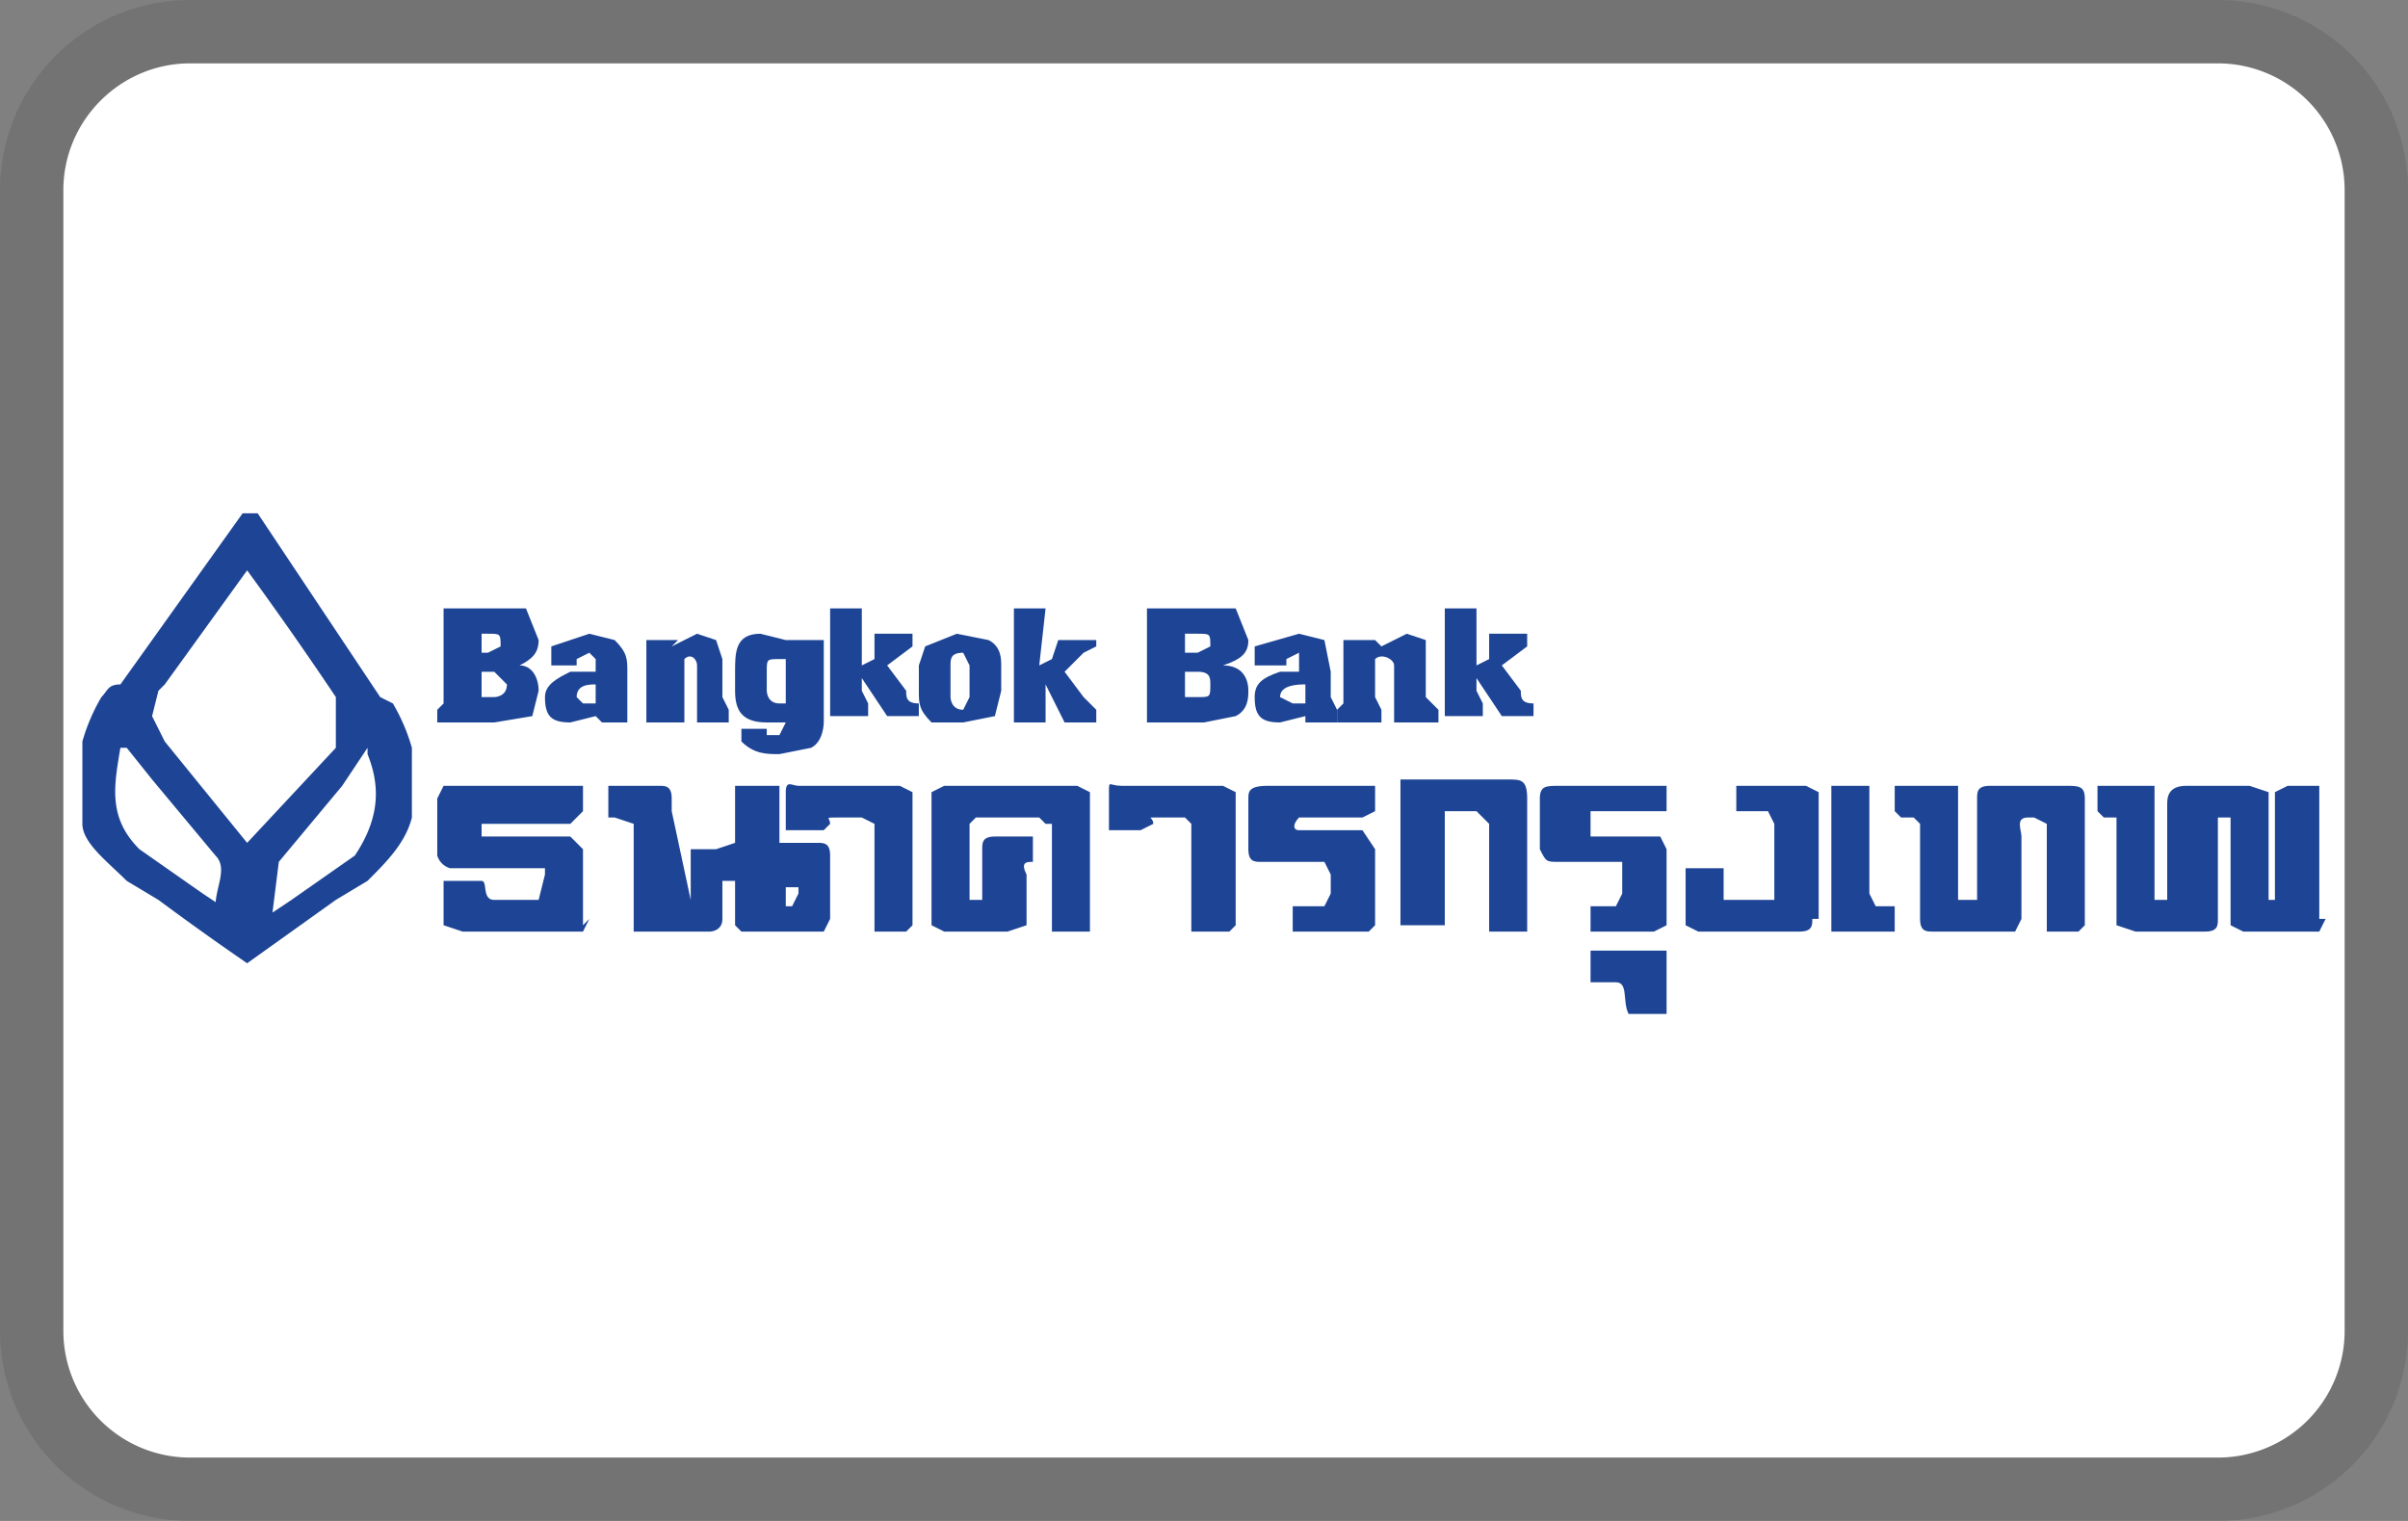 <svg xmlns="http://www.w3.org/2000/svg" xmlns:xlink="http://www.w3.org/1999/xlink" width="38" height="24"><rect width="100%" height="100%" fill="#808080" stroke="none"/><path opacity=".1" d="M35 0H3a3 3 0 0 0-3 3v18a3 3 0 0 0 3 3h32a3 3 0 0 0 3-3V3a3 3 0 0 0-3-3z"/><path fill="#FFF" d="M35 1a2 2 0 0 1 2 2v18a2 2 0 0 1-2 2H3a2 2 0 0 1-2-2V3c0-1.1.9-2 2-2h32"/><defs><path id="a" d="M1.3 8h35.5v8H1.3z"/></defs><clipPath id="b"><use xlink:href="#a" overflow="visible"/></clipPath><path clip-path="url(#b)" fill="#1E4595" d="M7.6 11h.2s.2 0 .2-.2l-.2-.2h-.2m0-.3h.1l.2-.1c0-.2 0-.2-.2-.2h-.1v.3zm-.7 1.1v-.2l.1-.1V9.9 9.6h1.3l.2.5c0 .2-.1.3-.3.4.2 0 .3.2.3.4l-.1.4-.6.1H7zM9.4 10.8c-.1 0-.3 0-.3.2l.1.1h.2m0 .2l-.4.1c-.3 0-.4-.1-.4-.4 0-.2.2-.3.4-.4h.4v-.2l-.1-.1-.2.1v.1h-.4v-.3l.6-.2.4.1c.2.2.2.3.2.5v.8h-.4M18.7 11h.2c.2 0 .2 0 .2-.2 0-.1 0-.2-.2-.2h-.2m0-.3h.2l.2-.1c0-.2 0-.2-.2-.2h-.2v.3zm-.6 1.1v-.2-1.3V9.6h1.4l.2.5c0 .2-.1.3-.4.4.3 0 .4.2.4.4 0 .1 0 .3-.2.4l-.5.1h-1zM20.6 10.8c-.1 0-.4 0-.4.2l.2.1h.2m0 .2l-.4.1c-.3 0-.4-.1-.4-.4 0-.2.1-.3.4-.4h.3v-.2-.1l-.2.1v.1h-.5v-.3l.7-.2.4.1.1.5v.4l.1.2v.2h-.5v-.1zM10.6 10.2l.4-.2.3.1.1.3v.6l.1.2v.2H11v-.9c0-.1-.1-.2-.2-.1v1h-.6v-.2-.7-.4h.5"/><path clip-path="url(#b)" fill="#1E4595" d="M21.8 10.2l.4-.2.3.1V11l.2.2v.2H22v-.9c0-.1-.2-.2-.3-.1v.6l.1.2v.2h-.7v-.2l.1-.1v-.6-.4h.5M12.4 10.4h-.1c-.2 0-.2 0-.2.2v.3s0 .2.2.2h.1m.6-.9v1.2s0 .3-.2.4l-.5.1c-.2 0-.4 0-.6-.2v-.2h.4v.1h.2l.1-.2h-.3c-.4 0-.5-.2-.5-.5v-.3c0-.3 0-.6.4-.6l.4.1h.6v.1zM13.6 10.5l.2-.1V10h.6v.2l-.4.3.3.4c0 .1 0 .2.2.2v.2H14l-.4-.6v.2l.1.2v.2h-.6v-.2V10 9.6h.5M23.3 10.5l.2-.1V10h.6v.2l-.4.3.3.4c0 .1 0 .2.2.2v.2h-.5l-.4-.6v.2l.1.2v.2h-.6v-.2V10 9.6h.5M16.4 10.5l.2-.1.1-.3h.6v.1l-.2.1-.3.3.3.4.2.2v.2h-.5l-.3-.6V11.4H16v-.2V10 9.6h.5M15 11s0 .2.2.2l.1-.2v-.5l-.1-.2c-.2 0-.2.1-.2.2m.8.4l-.1.4-.5.1h-.5c-.2-.2-.2-.3-.2-.5v-.4l.1-.3.5-.2.5.1c.2.1.2.3.2.4v.4zM36.7 14.5l-.1.2h-1.2l-.2-.1V13v-.1H35v1.6c0 .1 0 .2-.2.2h-1.1l-.3-.1V13v-.1h-.2l-.1-.1v-.4H34v1.8h.2v-1.5c0-.1 0-.3.3-.3h1l.3.1v1.7h.1v-1.7l.2-.1h.5v2.1M32.9 14.6l-.1.1h-.5V13l-.2-.1H32c-.2 0-.1.2-.1.3v1.3l-.1.2h-1.3c-.1 0-.2 0-.2-.2V13l-.1-.1H30l-.1-.1v-.4h1v1.8h.3v-1.6c0-.1 0-.2.2-.2h1.2c.2 0 .3 0 .3.2v2M30 14.7h-1-.1v-2.3h.6v1.7l.1.2h.3v.4M28.6 14.5c0 .1 0 .2-.2.2h-1.6l-.2-.1v-.8-.1h.6v.5H28V13l-.1-.2h-.3-.2v-.4h1.1l.2.1v2"/><g clip-path="url(#b)"><defs><path id="c" d="M1.3 8.1h35.5V16H1.3z"/></defs><clipPath id="d"><use xlink:href="#c" overflow="visible"/></clipPath><path clip-path="url(#d)" fill="#1E4595" d="M26.3 14.6l-.2.1h-1v-.4h.4l.1-.2v-.4-.1h-1c-.2 0-.2 0-.3-.2v-.8c0-.2.1-.2.3-.2H26.3v.4H25.1V13.2h1.1l.1.2v1.3M26.3 16H25.7c-.1-.2 0-.5-.2-.5h-.4V15h1.2V16"/></g><path clip-path="url(#b)" fill="#1E4595" d="M24.1 14.7h-.6V13l-.2-.2h-.5v1.8h-.1-.6v-2.2-.1h1.7c.2 0 .3 0 .3.3v2M21.7 14.6l-.1.1H20.4v-.4h.5l.1-.2v-.3l-.1-.2h-1c-.1 0-.2 0-.2-.2v-.8c0-.1 0-.2.3-.2h1.7v.4l-.2.1h-1c-.1.1-.1.2 0 .2h1l.2.3v1.2M19.5 14.6l-.1.1h-.6V13l-.1-.1h-.5c-.1 0 0 0 0 .1l-.2.1h-.5v-.6c0-.2 0-.1.2-.1h1.6l.2.1v2.1M14.4 14.6l-.1.1h-.5V13l-.2-.1h-.4c-.2 0-.1 0-.1.1l-.1.1h-.5-.1v-.6c0-.2.1-.1.2-.1h1.6l.2.1v2.1M17.2 14.6v.1h-.6V13h-.1l-.1-.1h-1l-.1.1v1.2h.2v-.8c0-.1 0-.2.2-.2h.6v.4c-.1 0-.2 0-.1.2v.8l-.3.1h-1l-.2-.1v-2.1l.2-.1H17l.2.1v2.1"/><path clip-path="url(#b)" fill="#1E4595" d="M12.9 14.7h-1.2l-.1-.1v-.7h-.1-.1v.6c0 .2-.2.2-.2.2H10 10V14 13l-.3-.1h-.1v-.4-.1h.8c.1 0 .2 0 .2.2v.2a5376.6 5376.6 0 0 1 .3 1.4v-.8h.4l.3-.1v-.8-.1h.7v.9h.6c.1 0 .2 0 .2.2v1l-.1.2m-.4-.6V14h-.2v.3h.1"/><g clip-path="url(#b)"><defs><path id="e" d="M1.3 8.1h35.5V16H1.3z"/></defs><clipPath id="f"><use xlink:href="#e" overflow="visible"/></clipPath><path clip-path="url(#f)" fill="#1E4595" d="M9.3 14.5l-.1.2H7.3l-.3-.1v-.7h.6c.1 0 0 .3.2.3h.7l.1-.4v-.1H7.1a.3.3 0 0 1-.2-.2v-.9l.1-.2h2.2v.4L9 13a1593.4 1593.4 0 0 0-1.4 0v.2h1.4l.2.2v1.2M6.5 11.8a3 3 0 0 0-.3-.7L6 11 4 8h-.1l-2 2.8c-.2 0-.2.1-.3.2a3 3 0 0 0-.3.7V13c0 .3.4.6.7.9l.5.3a46.5 46.5 0 0 0 1.4 1l1.4-1 .5-.3c.3-.3.6-.6.7-1v-1m-3 2.4l-.3-.2-1-.7c-.5-.5-.4-1-.3-1.6H2l.4.5 1 1.2c.2.2 0 .5 0 .8m.5-1l-1.3-1.6-.2-.4.1-.4.1-.1L3.9 9A59.6 59.6 0 0 1 5.3 11v.8l-1.4 1.5m1.7.2l-1 .7-.3.2.1-.8 1-1.2.4-.6v.1c.2.5.2 1-.2 1.6"/></g></svg>